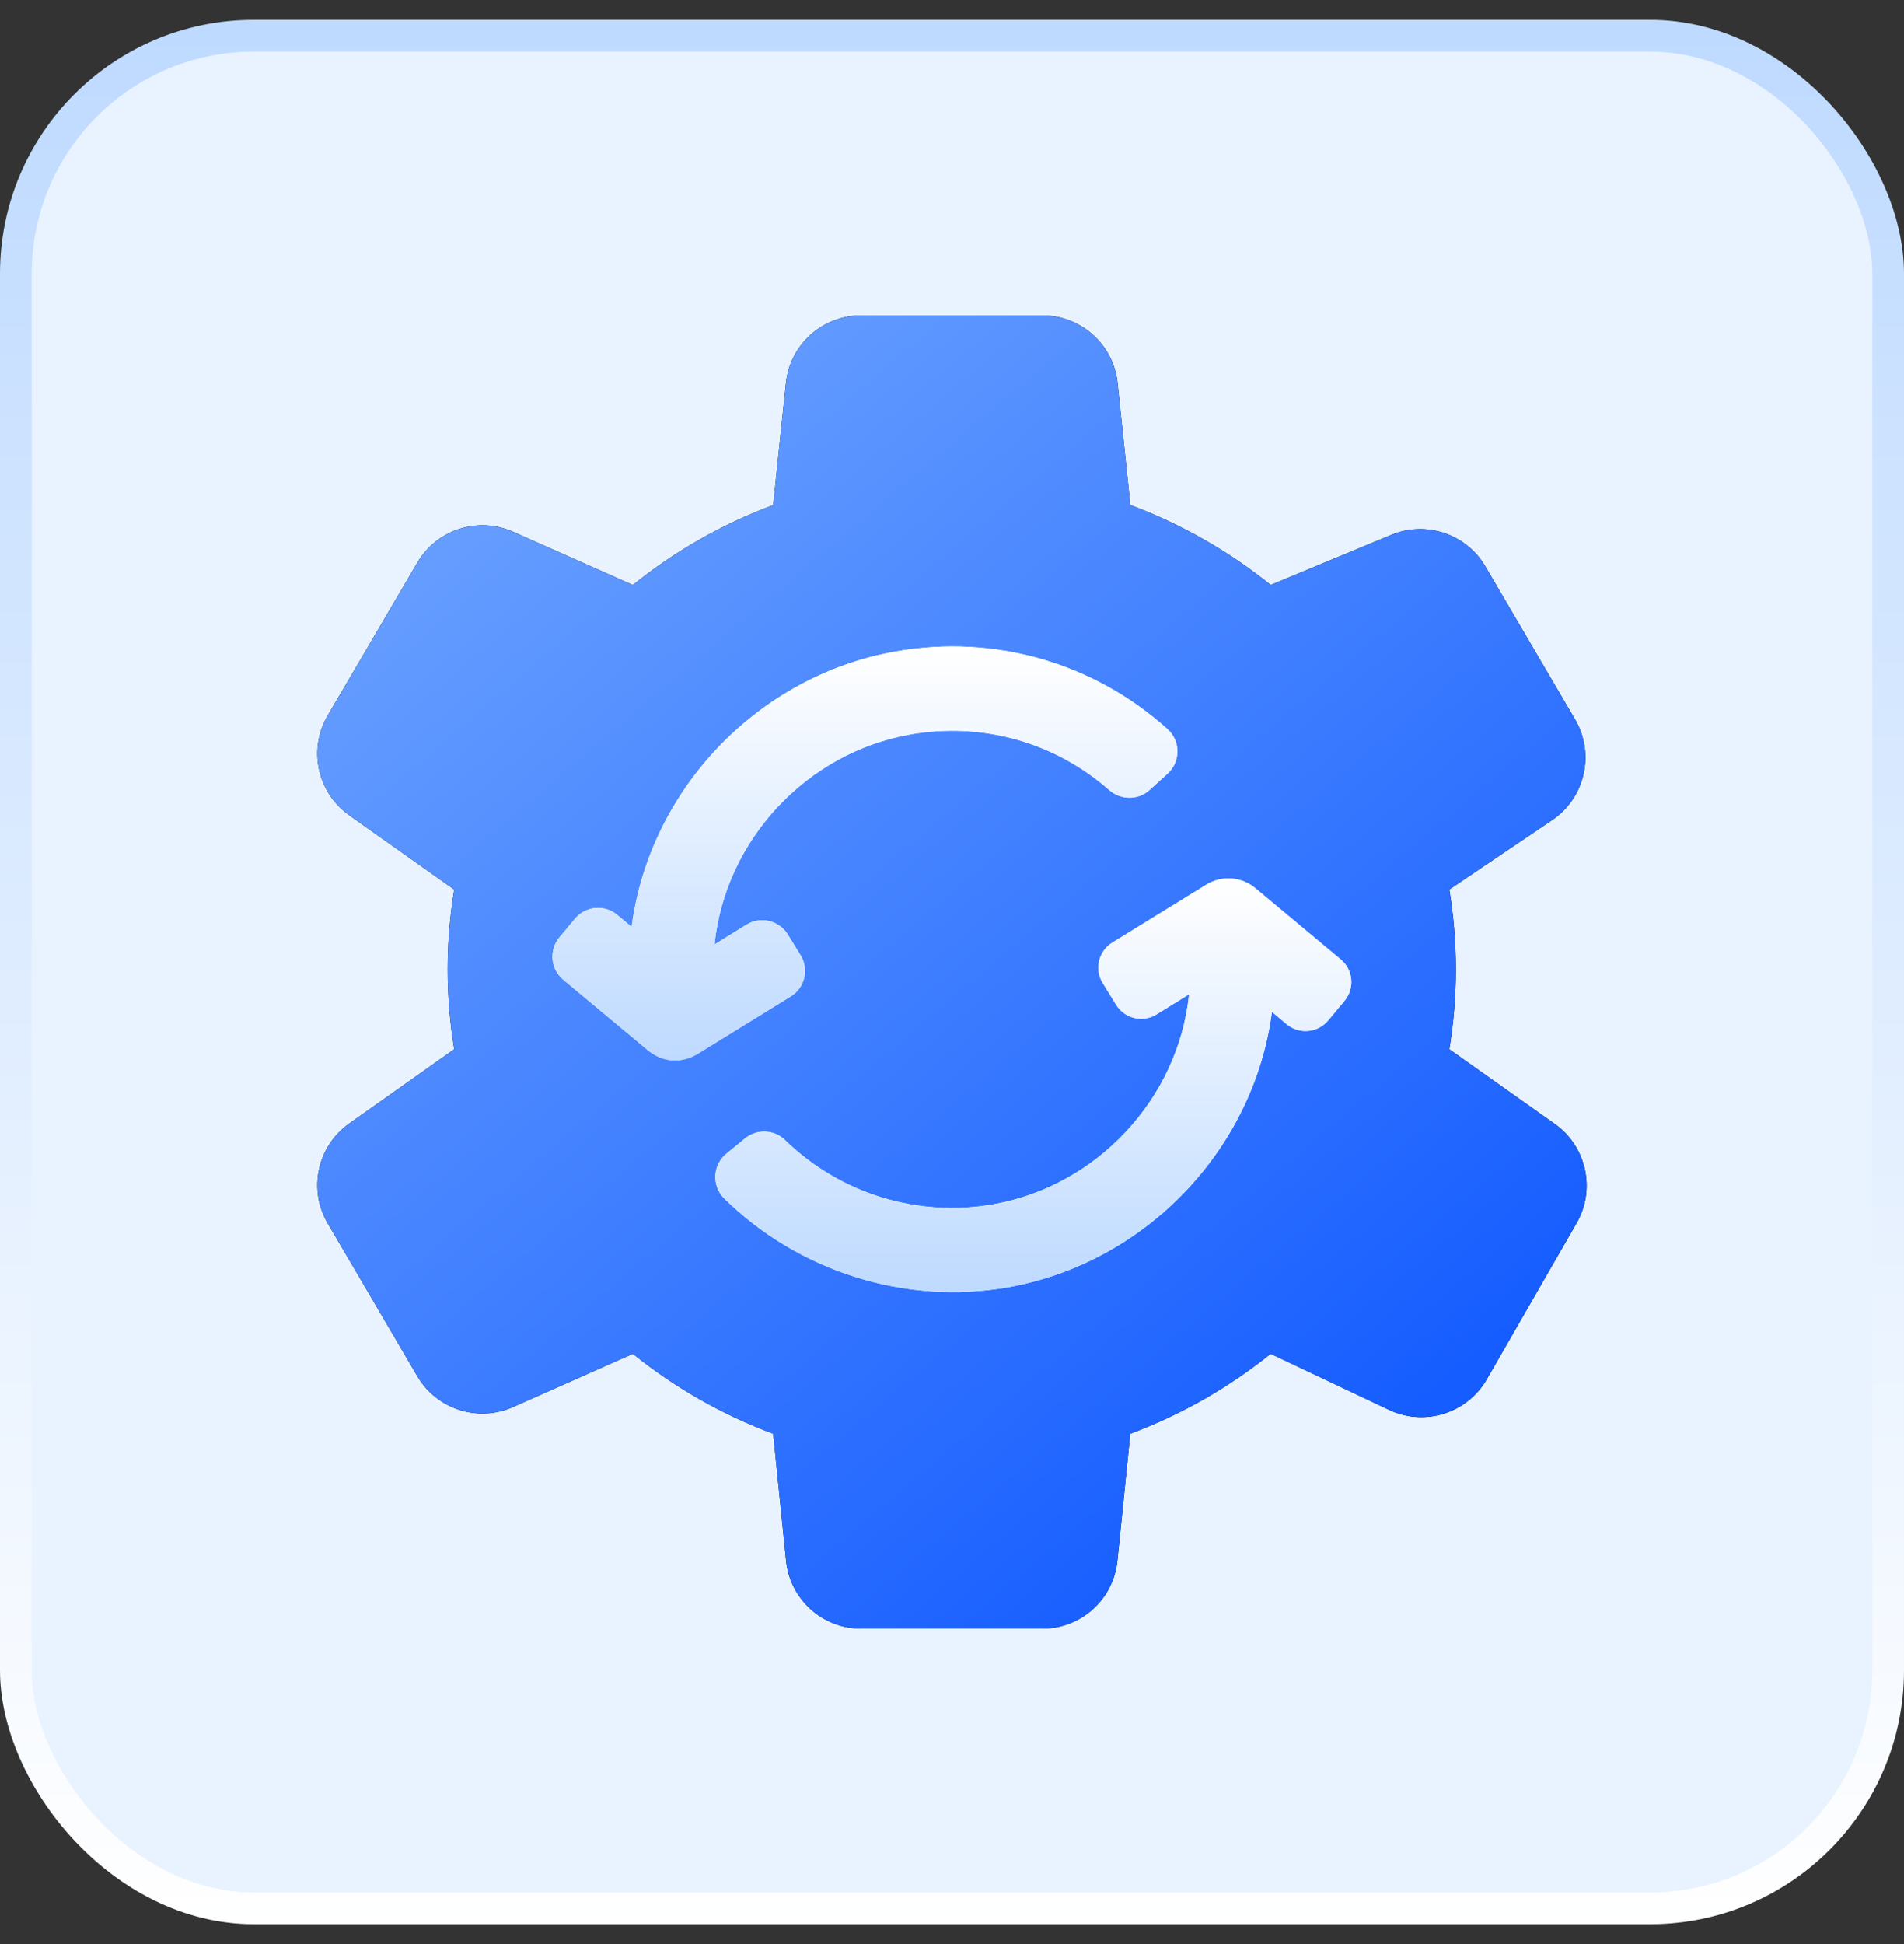 <svg width="48" height="49" viewBox="0 0 48 49" fill="none" xmlns="http://www.w3.org/2000/svg">
<rect x="0" y="0" width="48" height="49" fill="#333333" stroke="none"/>
<rect x="0.4" y="0.9" width="47.2" height="47.2" rx="6" fill="#E8F3FF"/>
<g clip-path="url(#clip0_113_6619)">
<path d="M36.702 24.433C36.702 23.748 36.645 23.077 36.538 22.421L39.13 20.671C39.962 20.109 40.215 18.997 39.707 18.131L37.446 14.276C36.965 13.456 35.953 13.116 35.074 13.481L32.034 14.743C30.982 13.896 29.79 13.212 28.496 12.729L28.175 9.656C28.074 8.687 27.257 7.951 26.282 7.951H21.706C20.731 7.951 19.914 8.687 19.813 9.657L19.492 12.73C18.199 13.213 17.006 13.897 15.954 14.744L12.936 13.403C12.051 13.01 11.012 13.344 10.522 14.179L8.262 18.032C7.762 18.884 7.997 19.977 8.804 20.549L11.45 22.422C11.343 23.077 11.286 23.748 11.286 24.434C11.286 25.119 11.343 25.79 11.45 26.446L8.804 28.318C7.997 28.889 7.762 29.982 8.262 30.835L10.521 34.688C11.011 35.523 12.05 35.857 12.935 35.464L15.954 34.123C17.006 34.97 18.198 35.654 19.492 36.137L19.817 39.338C19.916 40.31 20.734 41.049 21.71 41.049H26.277C27.254 41.049 28.072 40.31 28.17 39.338L28.495 36.137C29.789 35.654 30.981 34.97 32.033 34.123L35.018 35.536C35.915 35.96 36.988 35.625 37.482 34.765L39.746 30.829C40.235 29.978 39.997 28.894 39.195 28.327L36.537 26.445C36.645 25.79 36.702 25.119 36.702 24.433Z" fill="black"/>
<path d="M36.702 24.433C36.702 23.748 36.645 23.077 36.538 22.421L39.13 20.671C39.962 20.109 40.215 18.997 39.707 18.131L37.446 14.276C36.965 13.456 35.953 13.116 35.074 13.481L32.034 14.743C30.982 13.896 29.79 13.212 28.496 12.729L28.175 9.656C28.074 8.687 27.257 7.951 26.282 7.951H21.706C20.731 7.951 19.914 8.687 19.813 9.657L19.492 12.73C18.199 13.213 17.006 13.897 15.954 14.744L12.936 13.403C12.051 13.01 11.012 13.344 10.522 14.179L8.262 18.032C7.762 18.884 7.997 19.977 8.804 20.549L11.45 22.422C11.343 23.077 11.286 23.748 11.286 24.434C11.286 25.119 11.343 25.79 11.45 26.446L8.804 28.318C7.997 28.889 7.762 29.982 8.262 30.835L10.521 34.688C11.011 35.523 12.05 35.857 12.935 35.464L15.954 34.123C17.006 34.97 18.198 35.654 19.492 36.137L19.817 39.338C19.916 40.31 20.734 41.049 21.71 41.049H26.277C27.254 41.049 28.072 40.31 28.17 39.338L28.495 36.137C29.789 35.654 30.981 34.97 32.033 34.123L35.018 35.536C35.915 35.96 36.988 35.625 37.482 34.765L39.746 30.829C40.235 29.978 39.997 28.894 39.195 28.327L36.537 26.445C36.645 25.79 36.702 25.119 36.702 24.433Z" fill="url(#paint0_linear_113_6619)"/>
<path d="M16.341 26.478L14.199 24.692C13.879 24.425 13.836 23.948 14.103 23.628L14.496 23.156C14.763 22.836 15.24 22.793 15.56 23.06L15.923 23.363C16.381 19.879 19.128 17.027 22.581 16.419C25.074 15.979 27.578 16.707 29.433 18.378C29.766 18.678 29.765 19.202 29.432 19.503L28.982 19.911C28.693 20.174 28.255 20.17 27.961 19.912C26.596 18.711 24.769 18.191 22.95 18.511C20.34 18.971 18.286 21.163 18.013 23.805L18.82 23.307C19.175 23.088 19.64 23.199 19.86 23.554L20.182 24.076C20.401 24.43 20.29 24.896 19.935 25.115L17.58 26.567C17.408 26.673 16.881 26.909 16.341 26.478Z" fill="white"/>
<path d="M16.341 26.478L14.199 24.692C13.879 24.425 13.836 23.948 14.103 23.628L14.496 23.156C14.763 22.836 15.24 22.793 15.56 23.06L15.923 23.363C16.381 19.879 19.128 17.027 22.581 16.419C25.074 15.979 27.578 16.707 29.433 18.378C29.766 18.678 29.765 19.202 29.432 19.503L28.982 19.911C28.693 20.174 28.255 20.17 27.961 19.912C26.596 18.711 24.769 18.191 22.95 18.511C20.34 18.971 18.286 21.163 18.013 23.805L18.82 23.307C19.175 23.088 19.64 23.199 19.86 23.554L20.182 24.076C20.401 24.43 20.29 24.896 19.935 25.115L17.58 26.567C17.408 26.673 16.881 26.909 16.341 26.478Z" fill="url(#paint1_linear_113_6619)"/>
<path d="M32.439 25.816L32.065 25.503C31.608 28.987 28.86 31.839 25.407 32.448C22.813 32.905 20.117 32.04 18.258 30.206C17.938 29.889 17.964 29.363 18.313 29.078L18.782 28.694C19.079 28.45 19.514 28.465 19.789 28.733C21.166 30.077 23.121 30.693 25.039 30.355C27.649 29.895 29.703 27.703 29.977 25.061L29.157 25.567C28.809 25.782 28.352 25.674 28.138 25.325L27.8 24.777C27.585 24.429 27.694 23.973 28.042 23.758L30.41 22.299C30.799 22.059 31.297 22.095 31.648 22.387L33.801 24.183C34.115 24.445 34.157 24.912 33.895 25.226L33.483 25.721C33.22 26.035 32.753 26.077 32.439 25.816Z" fill="white"/>
<path d="M32.439 25.816L32.065 25.503C31.608 28.987 28.86 31.839 25.407 32.448C22.813 32.905 20.117 32.04 18.258 30.206C17.938 29.889 17.964 29.363 18.313 29.078L18.782 28.694C19.079 28.45 19.514 28.465 19.789 28.733C21.166 30.077 23.121 30.693 25.039 30.355C27.649 29.895 29.703 27.703 29.977 25.061L29.157 25.567C28.809 25.782 28.352 25.674 28.138 25.325L27.8 24.777C27.585 24.429 27.694 23.973 28.042 23.758L30.41 22.299C30.799 22.059 31.297 22.095 31.648 22.387L33.801 24.183C34.115 24.445 34.157 24.912 33.895 25.226L33.483 25.721C33.22 26.035 32.753 26.077 32.439 25.816Z" fill="url(#paint2_linear_113_6619)"/>
</g>
<rect x="0.4" y="0.9" width="47.2" height="47.2" rx="6" stroke="url(#paint3_linear_113_6619)" stroke-width="0.8"/>
<defs>
<linearGradient id="paint0_linear_113_6619" x1="36.666" y1="34.74" x2="14.328" y2="8.369" gradientUnits="userSpaceOnUse">
<stop stop-color="#165DFF"/>
<stop offset="1" stop-color="#6AA1FF"/>
</linearGradient>
<linearGradient id="paint1_linear_113_6619" x1="21.805" y1="26.728" x2="21.805" y2="16.295" gradientUnits="userSpaceOnUse">
<stop stop-color="#BEDAFF"/>
<stop offset="0.997" stop-color="white"/>
</linearGradient>
<linearGradient id="paint2_linear_113_6619" x1="26.05" y1="32.569" x2="26.05" y2="22.143" gradientUnits="userSpaceOnUse">
<stop stop-color="#BEDAFF"/>
<stop offset="0.997" stop-color="white"/>
</linearGradient>
<linearGradient id="paint3_linear_113_6619" x1="24" y1="0.5" x2="24" y2="48.5" gradientUnits="userSpaceOnUse">
<stop stop-color="#BEDAFF"/>
<stop offset="1" stop-color="white"/>
</linearGradient>
<clipPath id="clip0_113_6619">
<rect width="32" height="33.098" fill="white" transform="translate(8 7.951)"/>
</clipPath>
</defs>
</svg>

